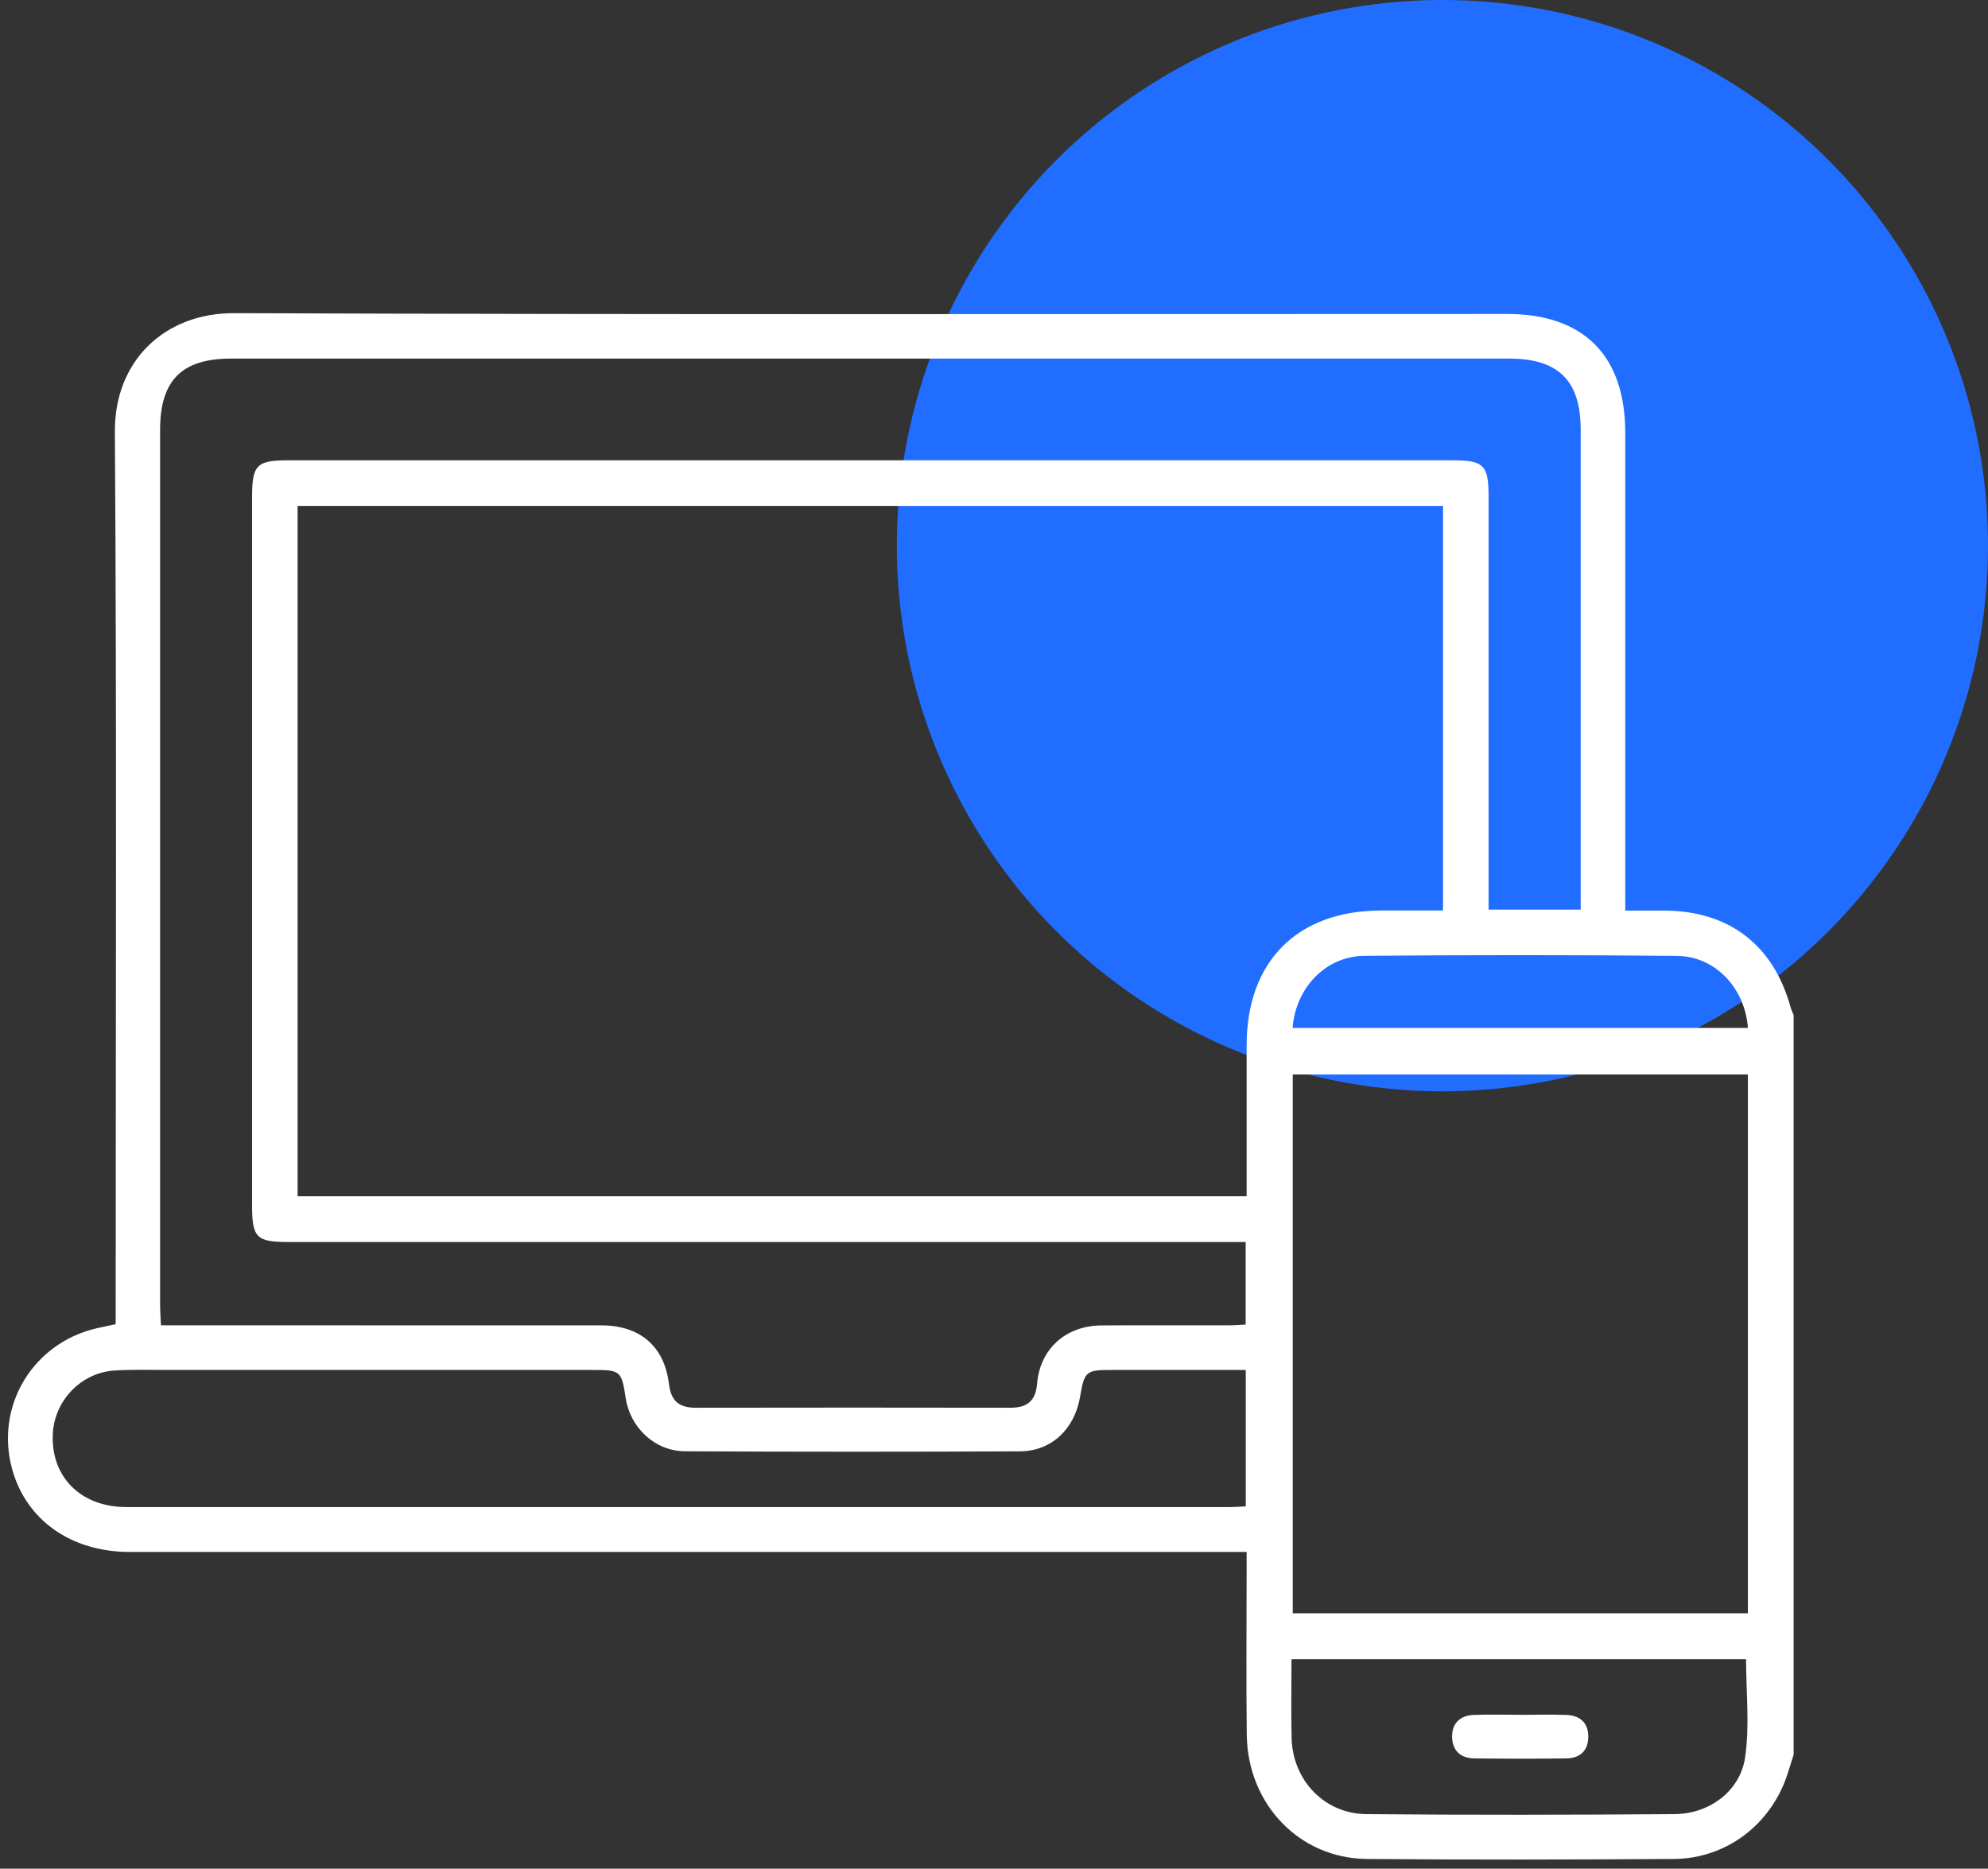 <svg width="133" height="125" viewBox="0 0 133 125" fill="none" xmlns="http://www.w3.org/2000/svg">
<rect x="0" y="0" width="133" height="125" fill="#333333" stroke="none"/>
<circle cx="96.5" cy="36.5" r="36.5" fill="#216DFF"/>
<path d="M120 117.364C119.862 117.801 119.727 118.239 119.585 118.674C118.492 122.032 115.502 124.327 111.979 124.349C105.136 124.394 98.293 124.407 91.449 124.349C86.934 124.309 83.471 120.691 83.411 116.048C83.366 112.433 83.401 108.815 83.401 105.2C83.401 104.782 83.401 104.362 83.401 103.812C82.801 103.812 82.308 103.812 81.816 103.812C57.436 103.812 33.058 103.812 8.678 103.812C4.763 103.812 1.76 101.689 0.817 98.287C-0.355 94.059 2.192 89.823 6.498 88.843C6.875 88.758 7.253 88.681 7.74 88.576C7.74 88.091 7.74 87.59 7.74 87.093C7.74 67.691 7.815 48.289 7.685 28.887C7.653 24.111 11.036 20.931 15.671 20.948C44.054 21.053 72.44 21.001 100.823 21.001C105.953 21.001 108.731 23.789 108.731 28.947C108.731 39.095 108.731 49.244 108.731 59.392C108.731 59.852 108.731 60.312 108.731 60.91C109.671 60.91 110.514 60.908 111.356 60.91C115.672 60.93 118.645 63.208 119.79 67.366C119.84 67.551 119.927 67.723 119.997 67.903V117.371L120 117.364ZM19.907 80.02H83.401C83.401 76.594 83.401 73.256 83.401 69.919C83.406 64.305 86.796 60.91 92.402 60.905C93.785 60.905 95.167 60.905 96.54 60.905V33.842H19.909V80.02H19.907ZM105.751 60.845V59.537C105.751 49.271 105.751 39.008 105.751 28.742C105.751 25.469 104.261 23.986 100.965 23.986C72.465 23.986 43.964 23.986 15.464 23.986C12.161 23.986 10.711 25.439 10.711 28.752C10.708 48.271 10.711 67.788 10.711 87.308C10.711 87.723 10.746 88.135 10.768 88.653H12.238C21.569 88.653 30.903 88.65 40.234 88.656C42.792 88.656 44.442 90.031 44.752 92.569C44.899 93.766 45.467 94.169 46.58 94.166C53.578 94.154 60.576 94.154 67.577 94.166C68.692 94.166 69.284 93.749 69.385 92.546C69.579 90.216 71.317 88.678 73.68 88.66C76.518 88.641 79.356 88.658 82.196 88.653C82.571 88.653 82.946 88.621 83.336 88.603V83.08H81.898C61.019 83.08 40.139 83.08 19.259 83.08C17.161 83.08 16.864 82.777 16.864 80.637C16.864 64.85 16.864 49.064 16.864 33.28C16.864 31.087 17.161 30.789 19.334 30.789C45.269 30.789 71.202 30.789 97.138 30.789C99.268 30.789 99.588 31.099 99.588 33.2C99.588 41.908 99.588 50.619 99.588 59.327V60.845H105.756H105.751ZM116.935 107.915V71.874H86.486V107.915H116.935ZM83.341 91.638C80.248 91.638 77.295 91.636 74.343 91.638C72.652 91.638 72.545 91.736 72.26 93.426C71.892 95.591 70.352 97.072 68.229 97.082C60.766 97.117 53.3 97.117 45.837 97.079C43.802 97.069 42.149 95.489 41.854 93.489C41.592 91.721 41.502 91.638 39.726 91.638C30.203 91.638 20.677 91.638 11.153 91.638C9.988 91.638 8.818 91.601 7.655 91.676C5.445 91.816 3.665 93.659 3.537 95.859C3.367 98.757 5.38 100.809 8.445 100.809C33.053 100.814 57.663 100.812 82.271 100.809C82.611 100.809 82.951 100.782 83.344 100.764V91.636L83.341 91.638ZM86.401 110.985C86.401 112.821 86.374 114.528 86.409 116.234C86.466 119.061 88.587 121.324 91.409 121.349C98.285 121.412 105.163 121.399 112.042 121.349C114.347 121.332 116.412 119.821 116.747 117.571C117.065 115.433 116.815 113.211 116.815 110.985H86.404H86.401ZM116.937 68.758C116.737 66.068 114.739 63.963 112.182 63.94C105.223 63.875 98.263 63.878 91.302 63.935C88.699 63.955 86.686 66.056 86.476 68.758H116.935H116.937Z" fill="white"/>
<path d="M101.756 114.706C102.766 114.706 103.776 114.678 104.783 114.713C105.686 114.746 106.258 115.218 106.258 116.161C106.258 117.094 105.716 117.609 104.801 117.621C102.746 117.649 100.688 117.646 98.63 117.621C97.715 117.611 97.157 117.099 97.147 116.176C97.14 115.248 97.705 114.746 98.613 114.713C99.66 114.676 100.708 114.703 101.756 114.703V114.706Z" fill="white"/>
</svg>
